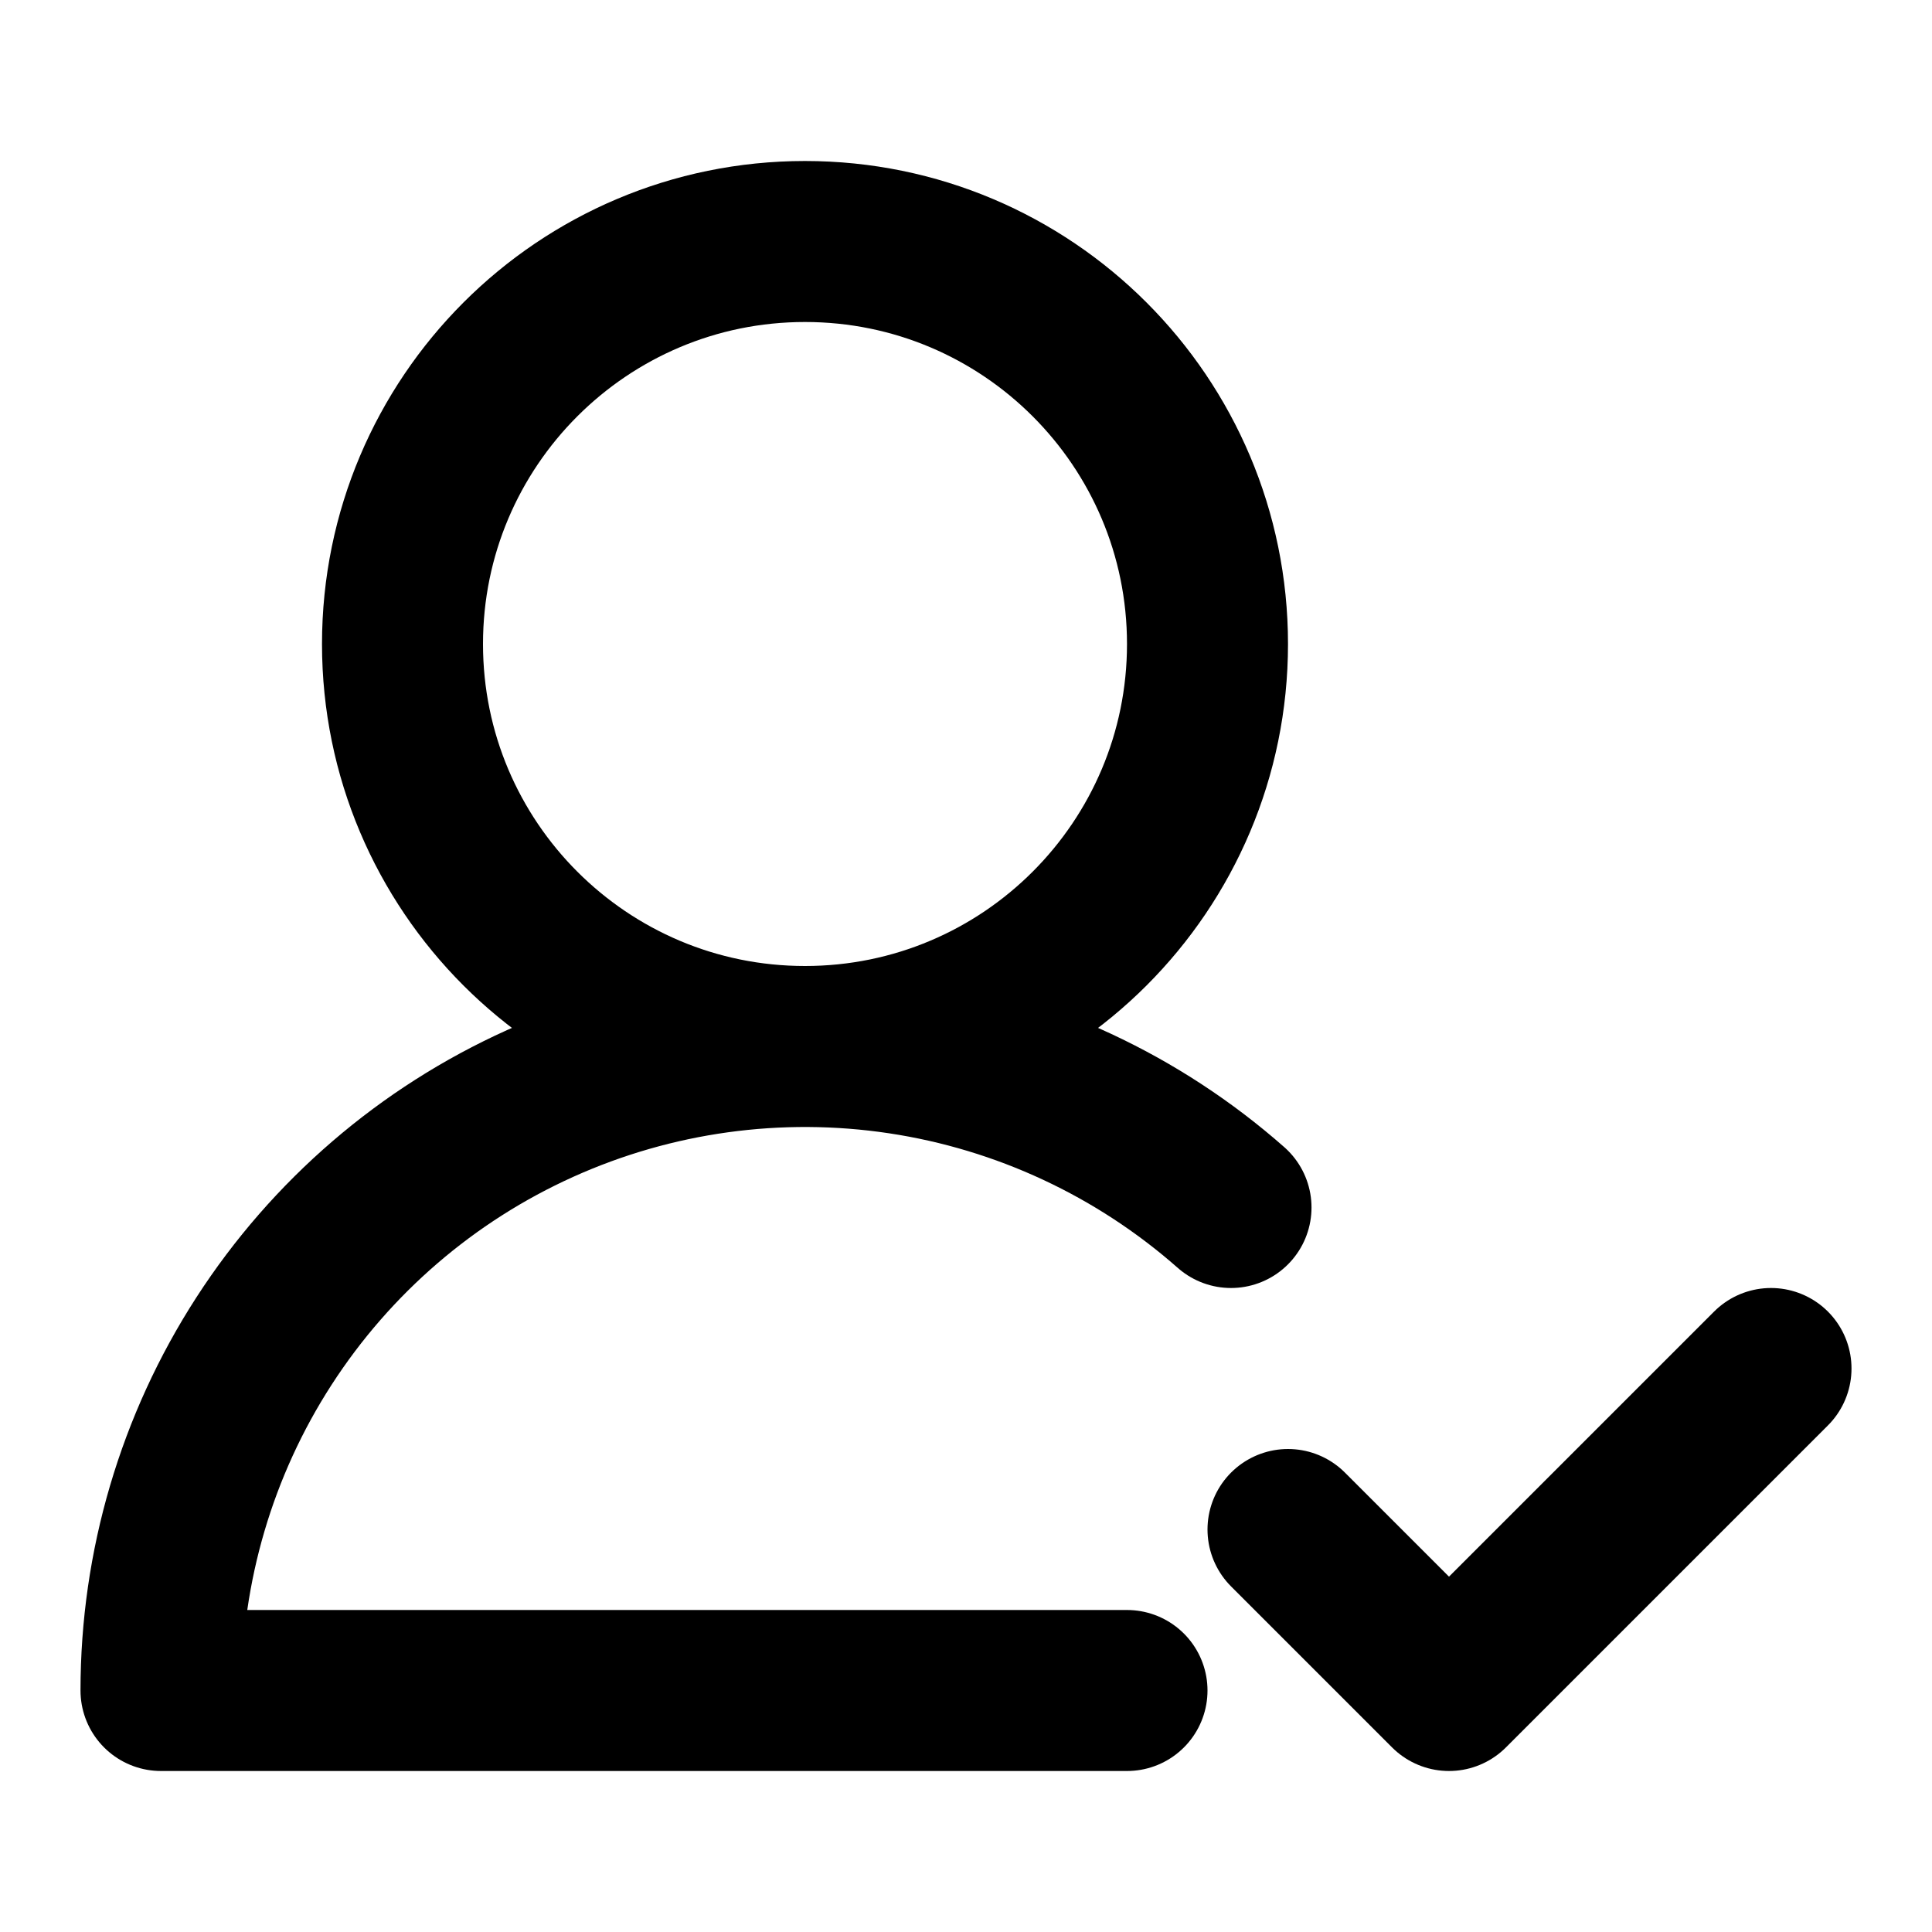 <svg width="24" height="24" viewBox="0 0 24 24" fill="none" xmlns="http://www.w3.org/2000/svg">
<path d="M15.292 15C14.137 13.982 12.713 13.318 11.191 13.089C9.668 12.86 8.112 13.075 6.709 13.708C5.305 14.341 4.115 15.366 3.279 16.66C2.444 17.953 2 19.46 2 21H14M16 19L18 21L22 17M15 8C15 10.761 12.761 13 10 13C7.239 13 5 10.761 5 8C5 5.239 7.239 3 10 3C12.761 3 15 5.239 15 8Z" stroke="black" stroke-width="2" stroke-linecap="round" stroke-linejoin="round"/>
</svg>
